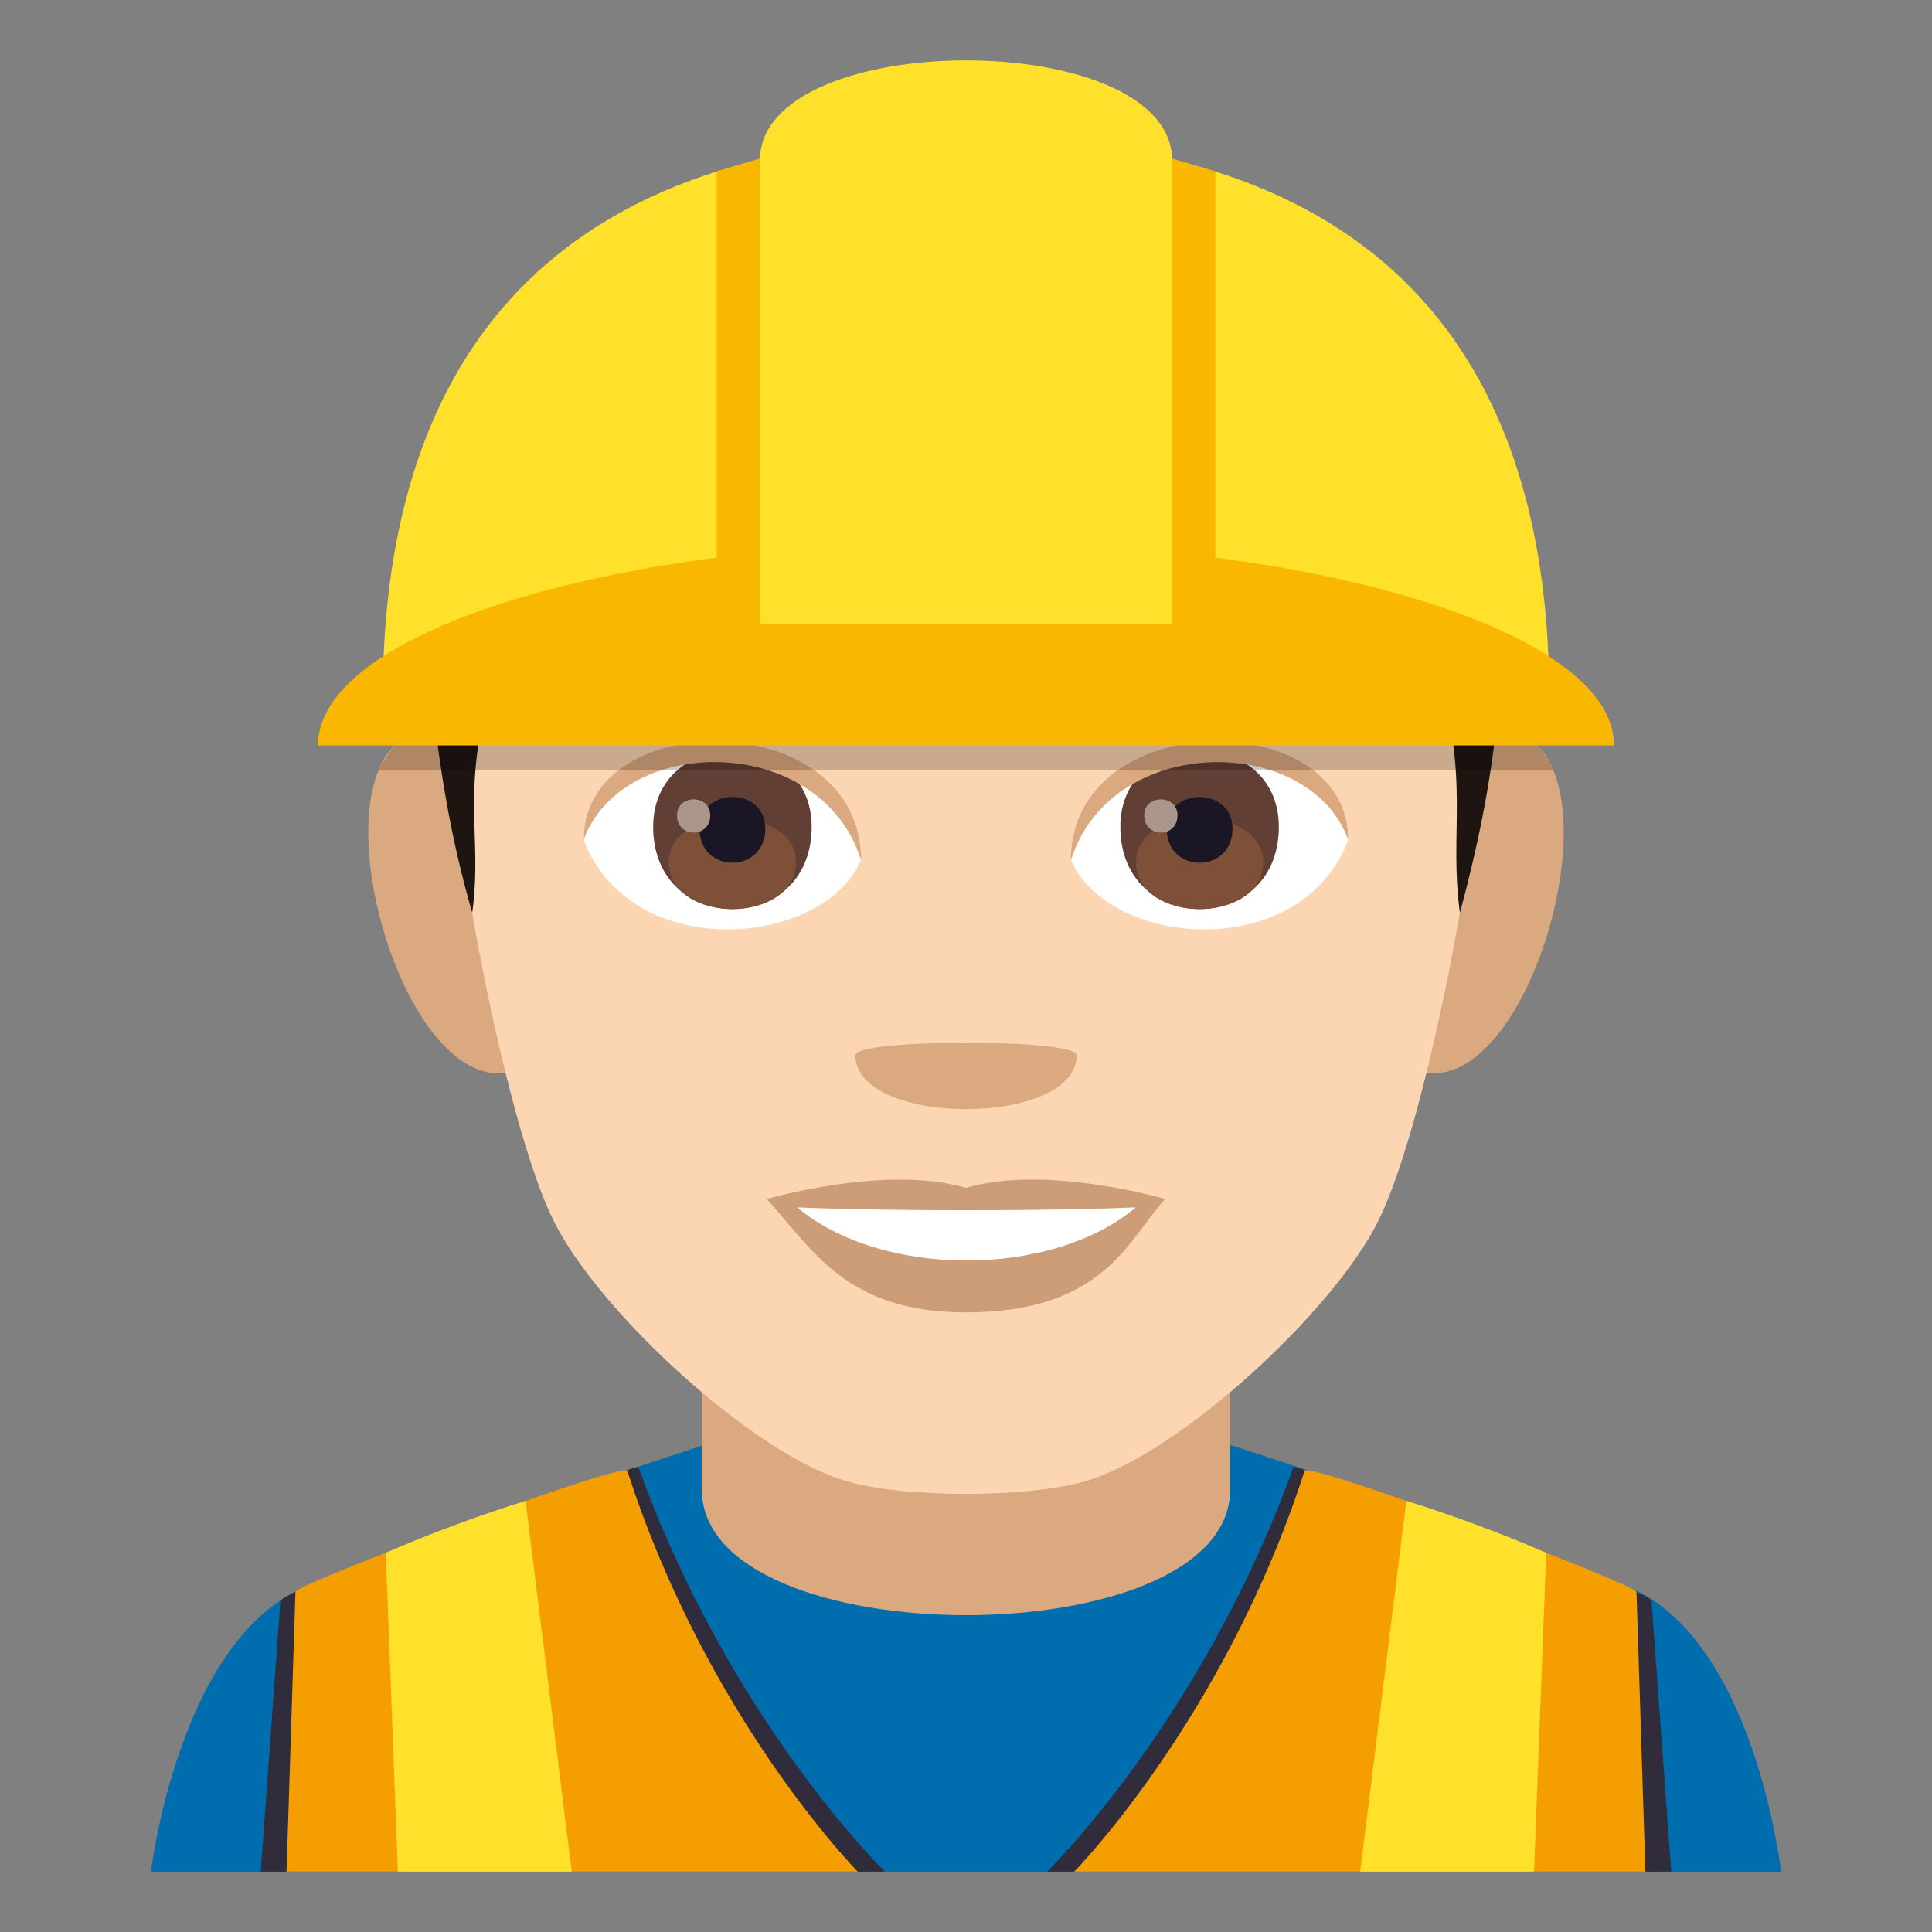 <svg enable-background="new 0 0 64 64" height="64" viewBox="0 0 64 64" width="64" xmlns="http://www.w3.org/2000/svg"><rect x="0" y="0" width="64" height="64" fill="#808080" stroke="none"/><path d="m9.787 52.727c2.701-1.367 13.908-4.979 13.908-4.979h16.695s11.197 3.604 13.881 4.975c3.907 1.992 4.729 9.277 4.729 9.277h-54s.871-7.291 4.787-9.273z" fill="#006dae"/><path d="m9.291 53.018c.576-.564 9.168-3.66 11.852-4.432 3.017 8.4 8.171 13.414 8.171 13.414h-20.677z" fill="#302c3b"/><path d="m9.787 52.727c.209-.326 10.391-4.154 10.99-4.02 2.641 8.225 7.637 13.293 7.637 13.293h-18.922z" fill="#f59e01"/><path d="m12.779 51.438c2.43-1.059 4.631-1.719 4.631-1.719l1.531 12.281h-5.76z" fill="#ffe12c"/><path d="m54.707 53.018c-.578-.564-9.168-3.66-11.854-4.432-3.017 8.4-8.167 13.414-8.167 13.414h20.676z" fill="#302c3b"/><path d="m54.211 52.727c-.209-.326-10.391-4.154-10.99-4.02-2.643 8.225-7.637 13.293-7.637 13.293h18.922z" fill="#f59e01"/><path d="m51.221 51.438c-2.43-1.059-4.633-1.719-4.633-1.719l-1.531 12.281h5.76z" fill="#ffe12c"/><g fill="#dba97f"><path d="m23.25 49.344c0 5.547 17.5 5.547 17.5 0 0-3.383 0-8.977 0-8.977h-17.5z"/><path d="m14.9 24.236c-5.719-1.031-1.252 14.957 3.225 10.547 2.072-2.045-.551-10.064-3.225-10.547z"/><path d="m49.1 24.236c-2.674.482-5.299 8.502-3.223 10.547 4.477 4.41 8.937-11.578 3.223-10.547z"/></g><path d="m32 5.487c-11.824 0-17.521 8.945-16.807 21.384.143 2.504 1.693 10.666 3.158 13.594 1.498 2.994 6.512 7.613 9.584 8.57 1.939.604 6.188.604 8.127 0 3.072-.957 8.086-5.576 9.586-8.57 1.465-2.928 3.016-11.09 3.158-13.594.715-12.438-4.982-21.384-16.806-21.384z" fill="#fcd5b2"/><path d="m32 39.35c-2.66-.783-6.6.369-6.6.369 1.5 1.635 2.6 3.756 6.6 3.756 4.582 0 5.359-2.406 6.6-3.756 0 0-3.944-1.156-6.6-.369z" fill="#cc9d76"/><path d="m26.406 39.996c2.787 2.34 8.418 2.354 11.221 0-2.971.127-8.229.129-11.221 0z" fill="#fff"/><path d="m35.666 34.951c0 2.387-7.332 2.387-7.332 0 0-.547 7.332-.547 7.332 0z" fill="#dba97f"/><path d="m47.576 22.074c1.146 3.82.414 5.426.785 8.164.729-2.707 1.178-5.086 1.391-8.164z" fill="#1e1513"/><path d="m16.428 22.074h-2.219c.309 3.453.787 5.922 1.434 8.164.369-2.738-.465-3.881.785-8.164z" fill="#1e1513"/><path d="m44.658 27.834c-1.58 4.135-8.008 3.529-9.186.635.895-4.651 8.319-5.047 9.186-.635z" fill="#fff"/><path d="m19.34 27.834c1.58 4.135 8.01 3.529 9.186.635-.895-4.653-8.317-5.049-9.186-.635z" fill="#fff"/><path d="m45.314 22.855c-2.705-1.343-7.879-1.407-9.807-.473-.412.182-.141 1.455.207 1.332 2.688-.994 7.02-1.018 9.535.086.335.143.476-.757.065-.945z" fill="#cc9d76"/><path d="m18.686 22.855c2.703-1.343 7.877-1.407 9.807-.473.412.182.141 1.455-.207 1.332-2.691-.994-7.02-1.018-9.537.086-.335.143-.474-.757-.063-.945z" fill="#cc9d76"/><path d="m37.113 27.393c0 3.629 5.25 3.629 5.25 0 0-3.37-5.25-3.37-5.25 0z" fill="#613f34"/><path d="m37.633 28.555c0 2.08 4.211 2.08 4.211 0 0-1.932-4.211-1.932-4.211 0z" fill="#7d5037"/><path d="m38.648 27.449c0 1.508 2.18 1.508 2.18 0 0-1.396-2.18-1.396-2.18 0z" fill="#1a1626"/><path d="m37.904 27.01c0 .762 1.102.762 1.102 0 0-.705-1.102-.705-1.102 0z" fill="#ab968c"/><path d="m21.637 27.393c0 3.629 5.25 3.629 5.25 0 0-3.37-5.25-3.37-5.25 0z" fill="#613f34"/><path d="m22.156 28.553c0 2.082 4.211 2.082 4.211 0 0-1.932-4.211-1.932-4.211 0z" fill="#7d5037"/><path d="m23.172 27.449c0 1.506 2.18 1.506 2.18 0 0-1.398-2.18-1.398-2.18 0z" fill="#1a1626"/><path d="m22.428 27.01c0 .76 1.1.76 1.1 0-.001-.707-1.1-.707-1.1 0z" fill="#ab968c"/><path d="m44.658 27.803c0-4.441-9.186-4.441-9.186.703 1.313-4.221 7.874-4.221 9.186-.703z" fill="#dba97f"/><path d="m19.34 27.803c0-4.441 9.186-4.441 9.186.701-1.311-4.221-7.874-4.221-9.186-.701z" fill="#dba97f"/><path d="m51.32 23.09h-38.64c0-10.431 4.834-18.54 19.32-18.54s19.32 8.109 19.32 18.54z" fill="#ffe12c"/><path d="m40.26 18.47v-12.791l-8.258-2.469-8.26 2.469v12.791c-7.758 1.016-13.209 3.418-13.209 6.224h42.934c0-2.806-5.451-5.209-13.207-6.224z" fill="#f9b700"/><path d="m38.828 20.677h-13.654v-15.365c0-4.416 13.654-4.416 13.654 0z" fill="#ffe12c"/><path d="m51.451 25.5h-38.902c.207-.404.531-.807.531-.807h37.838s.295.307.533.807z" opacity=".2"/></svg>